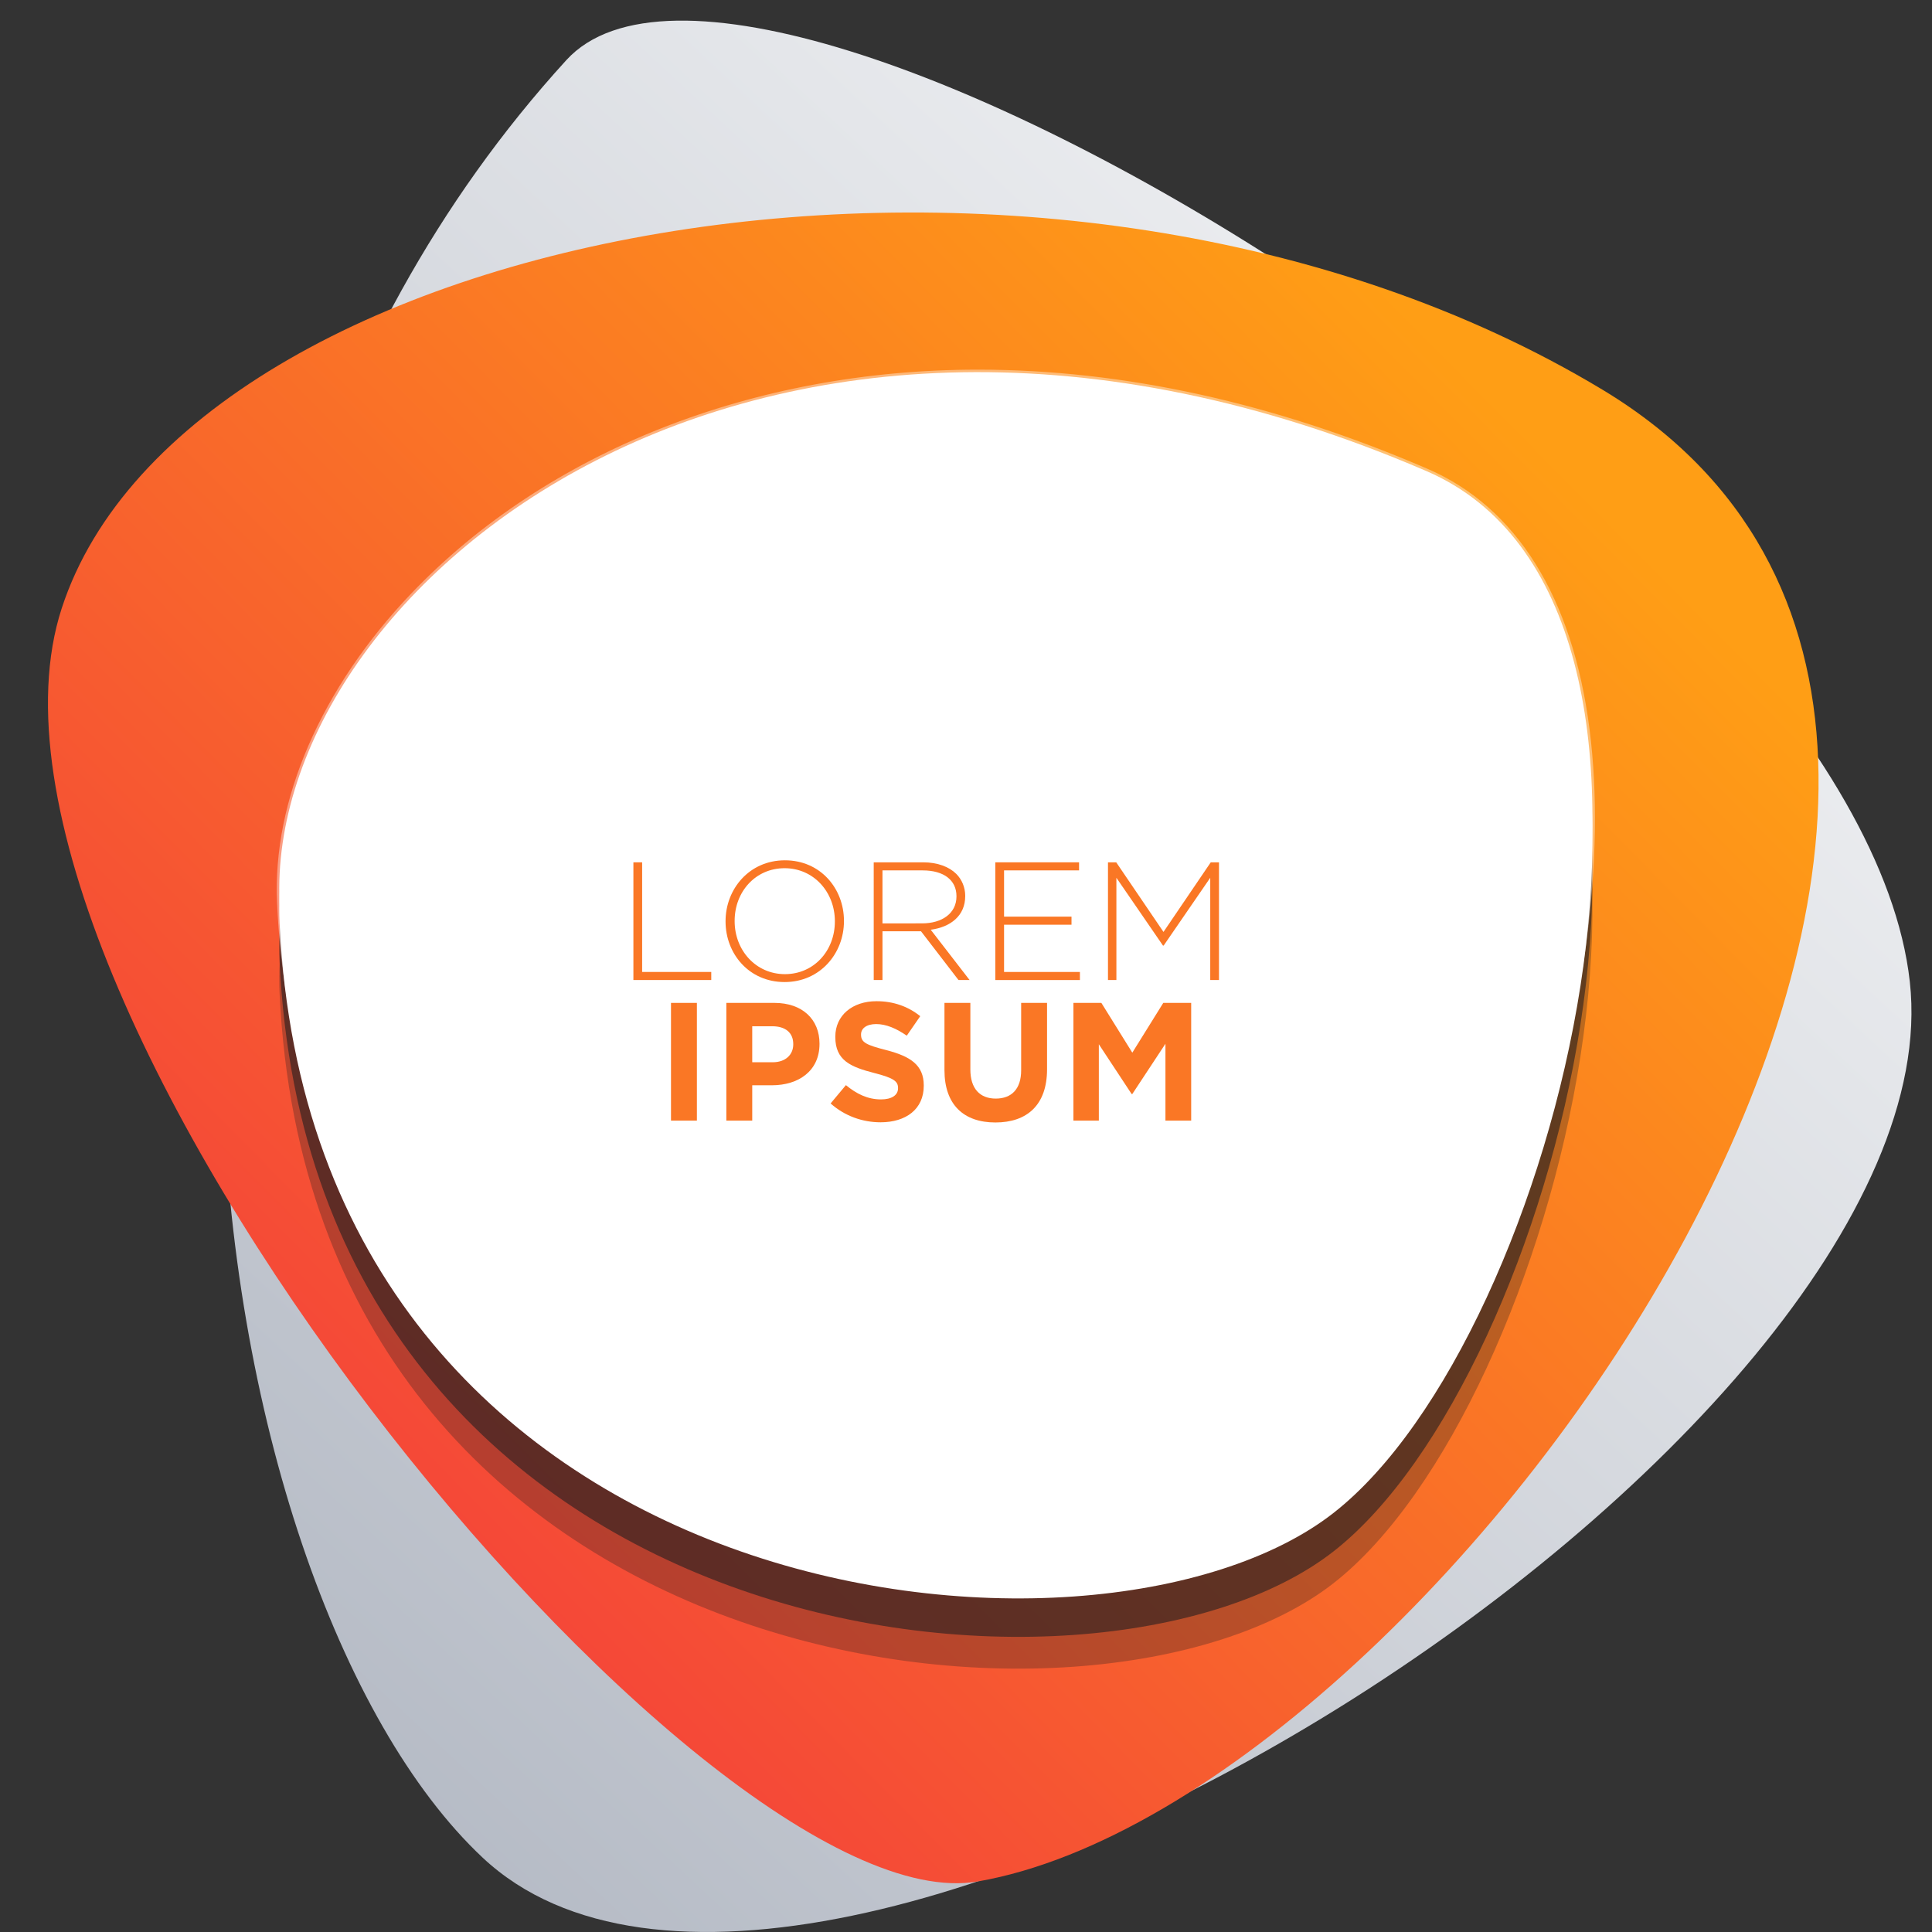 <?xml version="1.0" encoding="utf-8"?>
<!-- Generator: Adobe Illustrator 16.0.0, SVG Export Plug-In . SVG Version: 6.00 Build 0)  -->
<!DOCTYPE svg PUBLIC "-//W3C//DTD SVG 1.1//EN" "http://www.w3.org/Graphics/SVG/1.1/DTD/svg11.dtd">
<svg version="1.1" id="Layer_1" xmlns="http://www.w3.org/2000/svg" xmlns:xlink="http://www.w3.org/1999/xlink" x="0px" y="0px"
	 width="300px" height="300px" viewBox="0 0 300 300" enable-background="new 0 0 300 300" xml:space="preserve">
<rect x="0" y="0" width="300" height="300" fill="#333333" stroke="none"/>
<g>
	<g>
		
			<linearGradient id="SVGID_1_" gradientUnits="userSpaceOnUse" x1="179.163" y1="-224.153" x2="455.742" y2="73.497" gradientTransform="matrix(1 0 0 -1 -156 55)">
			<stop  offset="0" style="stop-color:#B1B7C2"/>
			<stop  offset="1" style="stop-color:#FFFFFF"/>
		</linearGradient>
		<path fill="url(#SVGID_1_)" d="M87.947,9.329c29.719-32.565,200.694,71.899,208.609,143.118
			c7.918,71.227-170.442,184.038-221.618,136.001C30.534,246.765,7.212,97.812,87.947,9.329z"/>
		
			<linearGradient id="SVGID_2_" gradientUnits="userSpaceOnUse" x1="120.099" y1="-261.582" x2="382.99" y2="-1.443" gradientTransform="matrix(1 0 0 -1 -156 55)">
			<stop  offset="0" style="stop-color:#EF184B"/>
			<stop  offset="1" style="stop-color:#FF9E15"/>
		</linearGradient>
		<path fill="url(#SVGID_2_)" d="M151.847,292.151C109.004,299.617-9.895,154.238,9.586,94.452
			C29.065,34.666,163.854,9.348,248.8,60.494C339.982,115.394,224.432,279.511,151.847,292.151z"/>
		<g>
			<path opacity="0.3" fill="#231F20" enable-background="new    " d="M221.506,87.181c47.991,20.702,20.572,131.256-14.417,158.642
				c-36.856,28.842-158.645,16.022-163.675-91.611C41.125,105.335,117.387,42.267,221.506,87.181z"/>
			<path opacity="0.6" fill="#231F20" enable-background="new    " d="M221.506,82.244c47.991,20.702,20.572,131.255-14.417,158.641
				c-36.856,28.844-158.645,16.024-163.675-91.609C41.125,100.397,117.387,37.33,221.506,82.244z"/>
			<path fill="#FFFFFF" d="M221.506,76.273c47.991,20.702,20.572,131.253-14.417,158.639
				c-36.856,28.85-158.645,16.025-163.675-91.607C41.125,94.427,117.387,31.359,221.506,76.273z"/>
			<path fill="#FFFFFF" d="M221.506,73.152c47.991,20.702,20.572,131.255-14.417,158.643
				c-36.856,28.842-158.645,16.022-163.675-91.611C41.125,91.308,117.387,28.24,221.506,73.152z"/>
			<g opacity="0.4">
				<path fill="#FFFFFF" d="M158.136,245.472c-27.298,0-54.506-8.725-74.652-23.945c-24.859-18.775-38.85-46.896-40.46-81.323
					c-0.743-15.878,6.843-33.379,20.813-48.02c21.096-22.107,53.179-34.787,88.018-34.787c22.631,0,46.121,5.181,69.804,15.4
					c13.815,5.96,22.516,19.917,25.155,40.366c5.209,40.352-14.348,99.266-39.485,118.938
					C196.47,240.6,178.538,245.472,158.136,245.472z M151.854,58.175c-34.627,0-66.504,12.591-87.455,34.546
					c-13.822,14.487-21.328,31.78-20.596,47.446c3.375,72.206,59.853,104.524,114.332,104.524c20.233,0,37.991-4.813,48.712-13.206
					c24.961-19.531,44.373-78.094,39.193-118.222c-2.604-20.162-11.14-33.909-24.686-39.752
					C197.761,63.334,174.381,58.175,151.854,58.175z"/>
			</g>
		</g>
	</g>
	<g>
		<g>
			<path fill="#FA7725" d="M98.353,133.901h1.358v17.023h10.733v1.254H98.353V133.901z"/>
			<path fill="#FA7725" d="M112.664,143.093v-0.054c0-4.988,3.682-9.452,9.22-9.452c5.537,0,9.166,4.412,9.166,9.4v0.051
				c0,4.989-3.681,9.455-9.218,9.455S112.664,148.08,112.664,143.093z M129.638,143.093v-0.054c0-4.518-3.29-8.225-7.808-8.225
				c-4.518,0-7.755,3.656-7.755,8.174v0.051c0,4.518,3.29,8.226,7.808,8.226C126.401,151.266,129.638,147.611,129.638,143.093z"/>
			<path fill="#FA7725" d="M135.671,133.901h7.678c2.246,0,4.047,0.705,5.145,1.8c0.861,0.864,1.384,2.09,1.384,3.396v0.051
				c0,3.055-2.271,4.805-5.354,5.222l6.032,7.808h-1.722l-5.824-7.573h-5.979v7.573h-1.358L135.671,133.901L135.671,133.901z
				 M143.193,143.38c3.056,0,5.327-1.541,5.327-4.178v-0.051c0-2.455-1.931-3.996-5.248-3.996h-6.242v8.226L143.193,143.38
				L143.193,143.38z"/>
			<path fill="#FA7725" d="M154.552,133.901h13.004v1.252h-11.646v7.182h10.473v1.255h-10.473v7.336h11.779v1.255h-13.137V133.901z"
				/>
			<path fill="#FA7725" d="M172.049,133.901h1.277l7.34,10.81l7.339-10.81h1.279v18.279h-1.359v-15.878l-7.233,10.524h-0.109
				l-7.231-10.524v15.878h-1.306v-18.279H172.049z"/>
		</g>
		<g>
			<path fill="#FA7725" d="M104.192,155.729h4.021v18.28h-4.021V155.729z"/>
			<path fill="#FA7725" d="M112.785,155.729h7.469c4.361,0,6.999,2.585,6.999,6.317v0.053c0,4.229-3.291,6.423-7.391,6.423h-3.055
				v5.485h-4.021V155.729z M119.991,164.946c2.011,0,3.185-1.201,3.185-2.768v-0.052c0-1.803-1.252-2.769-3.262-2.769h-3.108v5.59
				h3.185V164.946z"/>
			<path fill="#FA7725" d="M128.976,171.342l2.376-2.844c1.645,1.357,3.369,2.217,5.457,2.217c1.645,0,2.638-0.652,2.638-1.724
				v-0.048c0-1.021-0.625-1.544-3.682-2.326c-3.682-0.941-6.059-1.96-6.059-5.59v-0.051c0-3.315,2.664-5.511,6.397-5.511
				c2.664,0,4.937,0.837,6.791,2.325l-2.091,3.029c-1.617-1.123-3.211-1.803-4.751-1.803c-1.542,0-2.35,0.706-2.35,1.594v0.052
				c0,1.201,0.784,1.594,3.943,2.403c3.708,0.966,5.796,2.297,5.796,5.482v0.055c0,3.629-2.767,5.667-6.71,5.667
				C133.961,174.271,131.169,173.304,128.976,171.342z"/>
			<path fill="#FA7725" d="M146.656,166.173v-10.443h4.021v10.339c0,2.979,1.489,4.519,3.943,4.519c2.455,0,3.944-1.488,3.944-4.387
				v-10.471h4.021v10.314c0,5.537-3.107,8.253-8.017,8.253C149.658,174.297,146.656,171.552,146.656,166.173z"/>
			<path fill="#FA7725" d="M166.683,155.729h4.337l4.805,7.729l4.807-7.729h4.334v18.28h-3.996v-11.934l-5.146,7.805h-0.104
				l-5.093-7.729v11.857h-3.946v-18.28H166.683z"/>
		</g>
	</g>
</g>
</svg>
